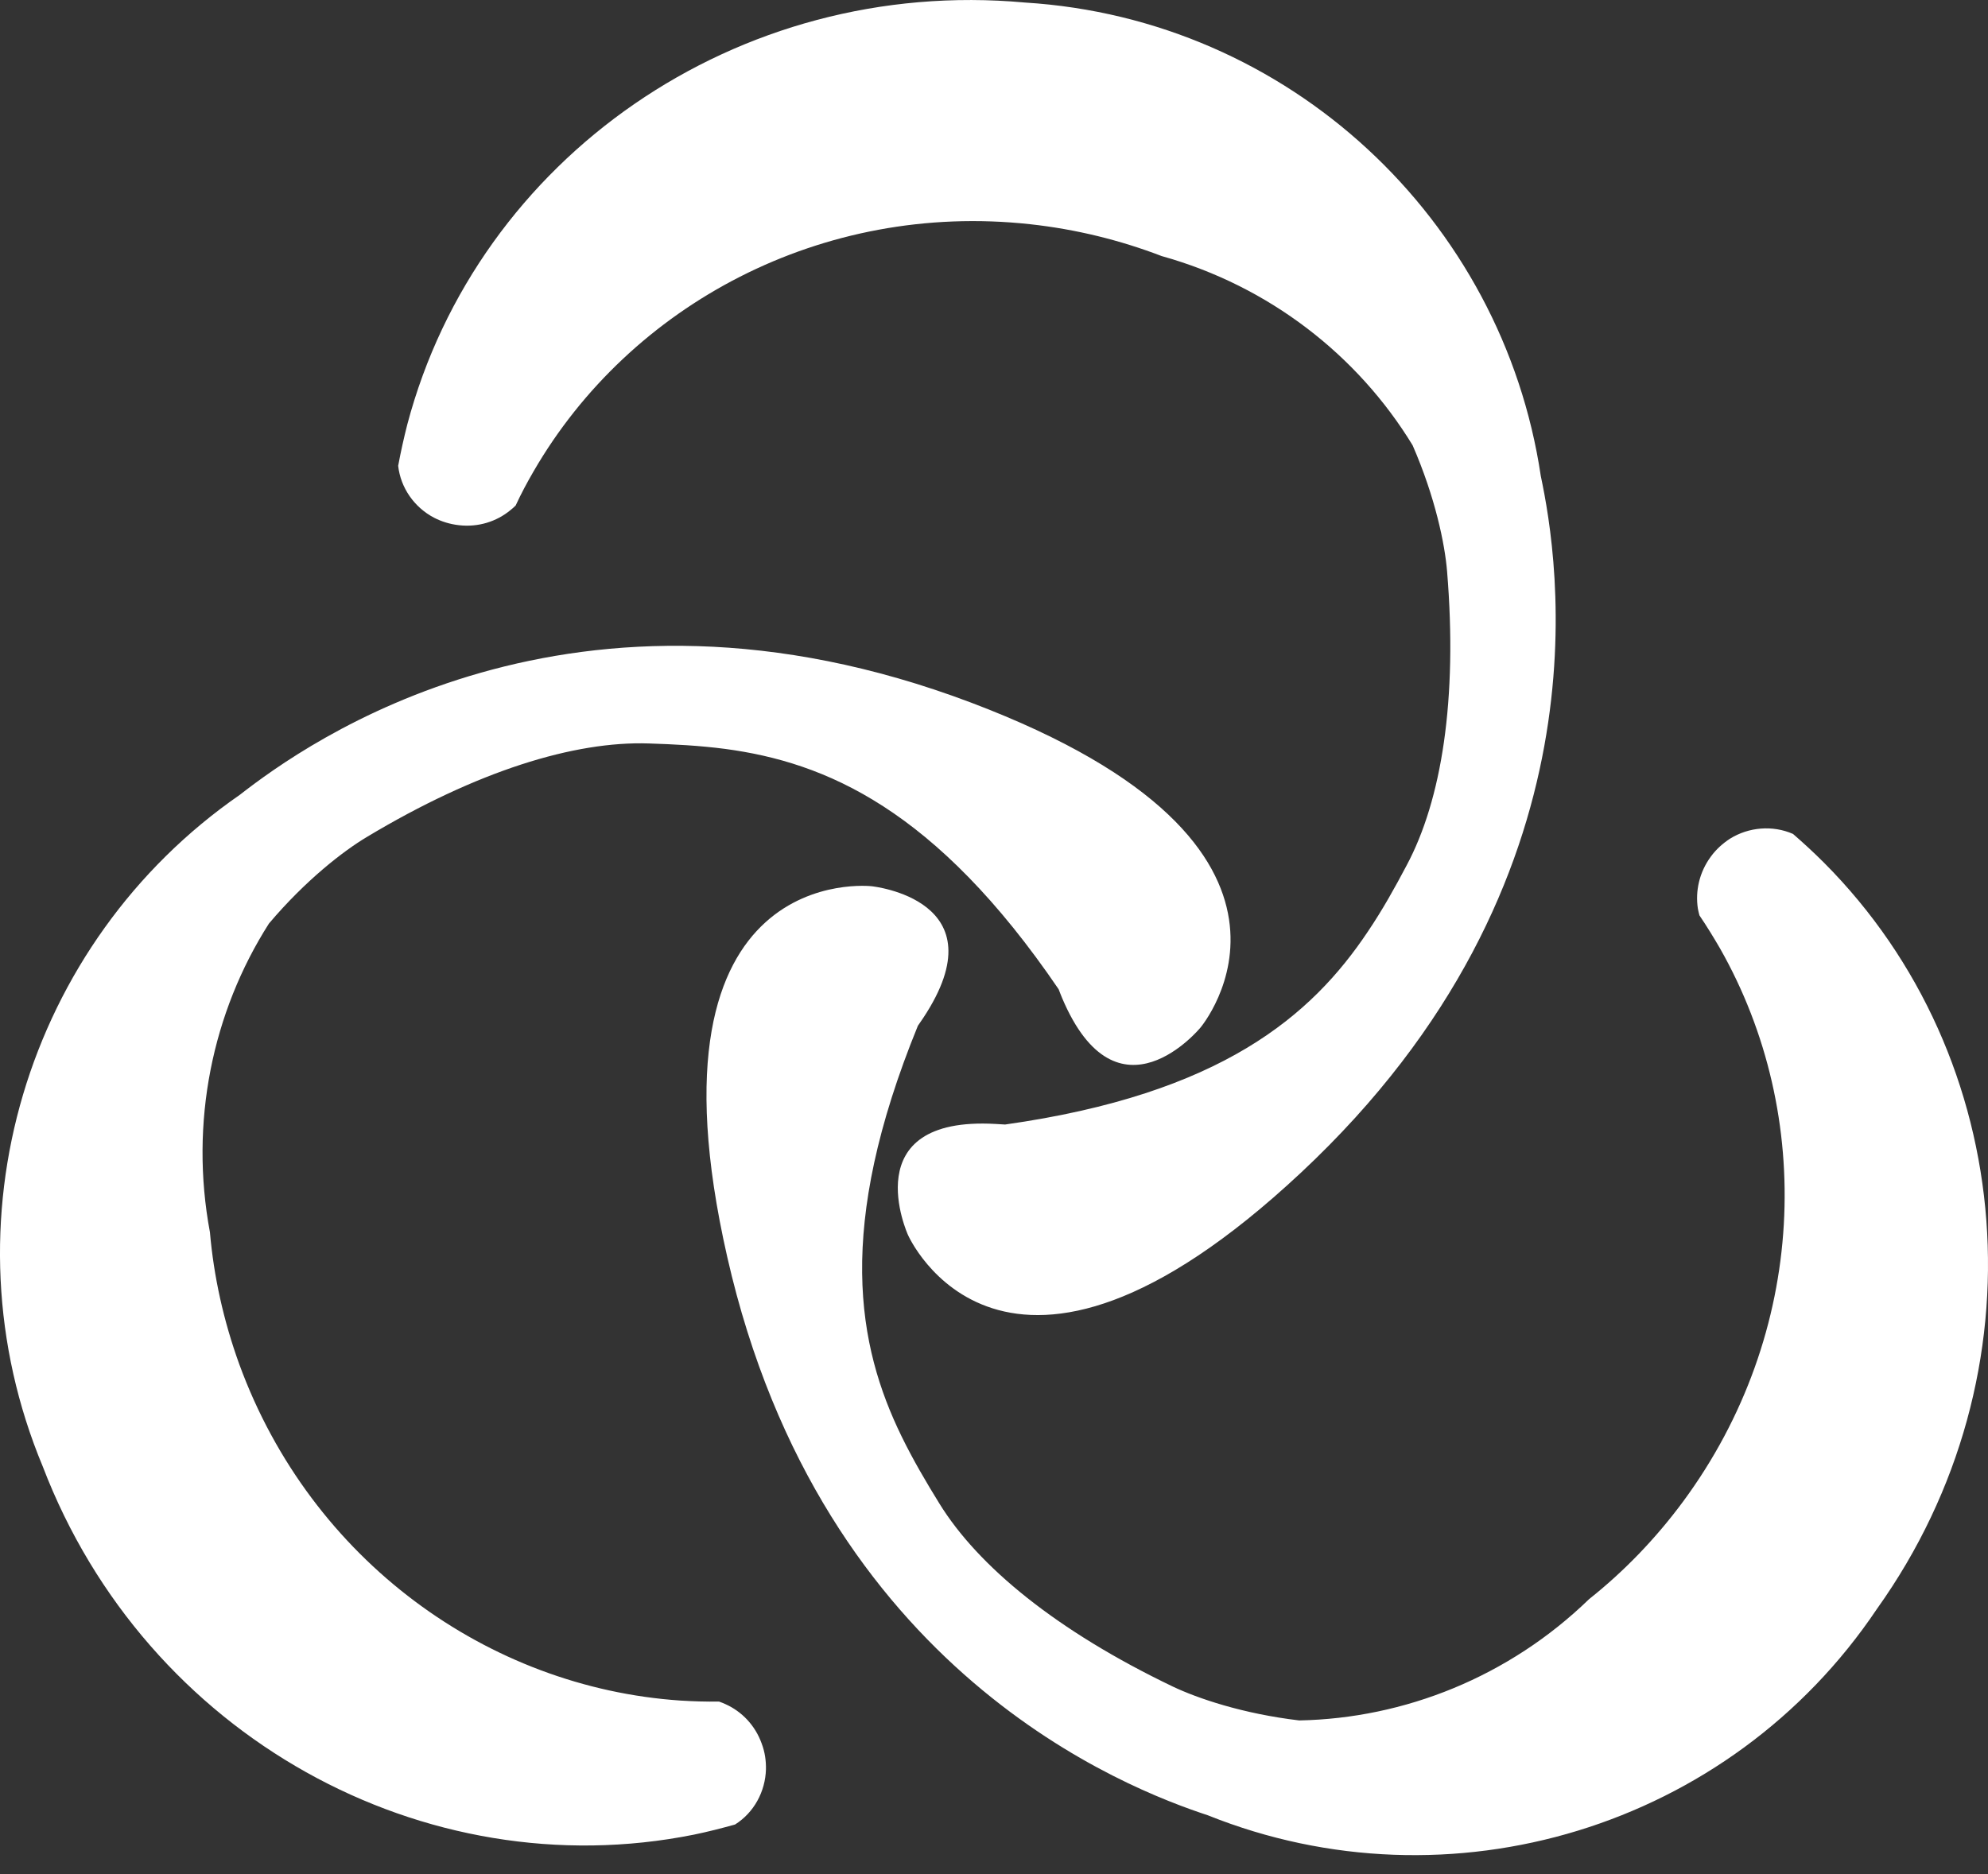 <svg width="35" height="33" viewBox="0 0 35 33" fill="none" xmlns="http://www.w3.org/2000/svg">
<rect x="0" y="0" width="35" height="33" fill="#333333" stroke="none"/>
<path d="M22.902 20.651C17.652 25.558 15.985 21.744 15.985 21.744C15.985 21.744 15.031 19.648 17.531 19.791C17.585 19.794 17.638 19.798 17.695 19.801C21.51 19.262 23.095 17.88 24.081 16.405C24.342 16.019 24.559 15.627 24.763 15.241C25.381 14.087 25.663 12.319 25.477 10.062C25.438 9.584 25.27 8.759 24.87 7.841C23.906 6.259 22.345 5.037 20.452 4.509C19.724 4.23 18.949 4.037 18.135 3.948C14.474 3.548 11.095 5.362 9.395 8.298C9.281 8.494 9.174 8.694 9.078 8.902C9.049 8.93 9.017 8.959 8.985 8.984C8.742 9.184 8.42 9.287 8.081 9.248C7.92 9.23 7.774 9.184 7.642 9.116C7.295 8.934 7.053 8.591 7.01 8.202C7.056 7.955 7.11 7.712 7.171 7.473C8.41 2.791 12.974 -0.42 18.049 0.045C22.692 0.334 26.452 3.855 27.127 8.384C27.434 9.834 28.392 15.519 22.902 20.651ZM17.099 12.373C23.82 14.916 21.135 18.094 21.135 18.094C21.135 18.094 19.674 19.876 18.699 17.573C18.677 17.523 18.66 17.473 18.638 17.419C16.47 14.234 14.527 13.423 12.767 13.187C12.306 13.127 11.856 13.105 11.42 13.091C10.113 13.048 8.399 13.573 6.46 14.737C6.046 14.984 5.381 15.498 4.735 16.262C3.738 17.826 3.335 19.766 3.696 21.698C3.763 22.473 3.935 23.255 4.213 24.023C5.478 27.483 8.599 29.715 11.978 29.944C12.203 29.958 12.431 29.965 12.66 29.962C12.699 29.976 12.738 29.991 12.774 30.008C13.06 30.137 13.295 30.38 13.41 30.701C13.467 30.851 13.488 31.005 13.485 31.155C13.474 31.548 13.274 31.916 12.942 32.126C12.699 32.194 12.46 32.255 12.217 32.305C7.474 33.258 2.574 30.58 0.753 25.823C-1.037 21.53 0.46 16.598 4.224 13.994C5.392 13.084 10.07 9.716 17.099 12.373ZM12.803 22.13C11.21 15.123 15.345 15.605 15.345 15.605C15.345 15.605 17.638 15.837 16.253 17.926C16.224 17.969 16.192 18.016 16.16 18.062C14.703 21.63 15.095 23.698 15.874 25.294C16.078 25.712 16.306 26.098 16.535 26.469C17.22 27.583 18.606 28.719 20.649 29.698C21.085 29.905 21.877 30.176 22.874 30.294C24.727 30.258 26.567 29.526 27.977 28.158C28.588 27.673 29.145 27.098 29.631 26.441C31.82 23.476 31.956 19.644 30.281 16.698C30.167 16.502 30.049 16.309 29.92 16.119C29.91 16.08 29.899 16.041 29.892 15.998C29.845 15.691 29.917 15.359 30.12 15.084C30.213 14.955 30.331 14.851 30.456 14.769C30.788 14.562 31.209 14.527 31.567 14.684C31.756 14.848 31.938 15.016 32.113 15.191C35.531 18.619 36.006 24.183 33.045 28.33C30.452 32.194 25.517 33.669 21.267 31.965C19.86 31.501 14.467 29.458 12.803 22.13Z" fill="white"/>
</svg>
